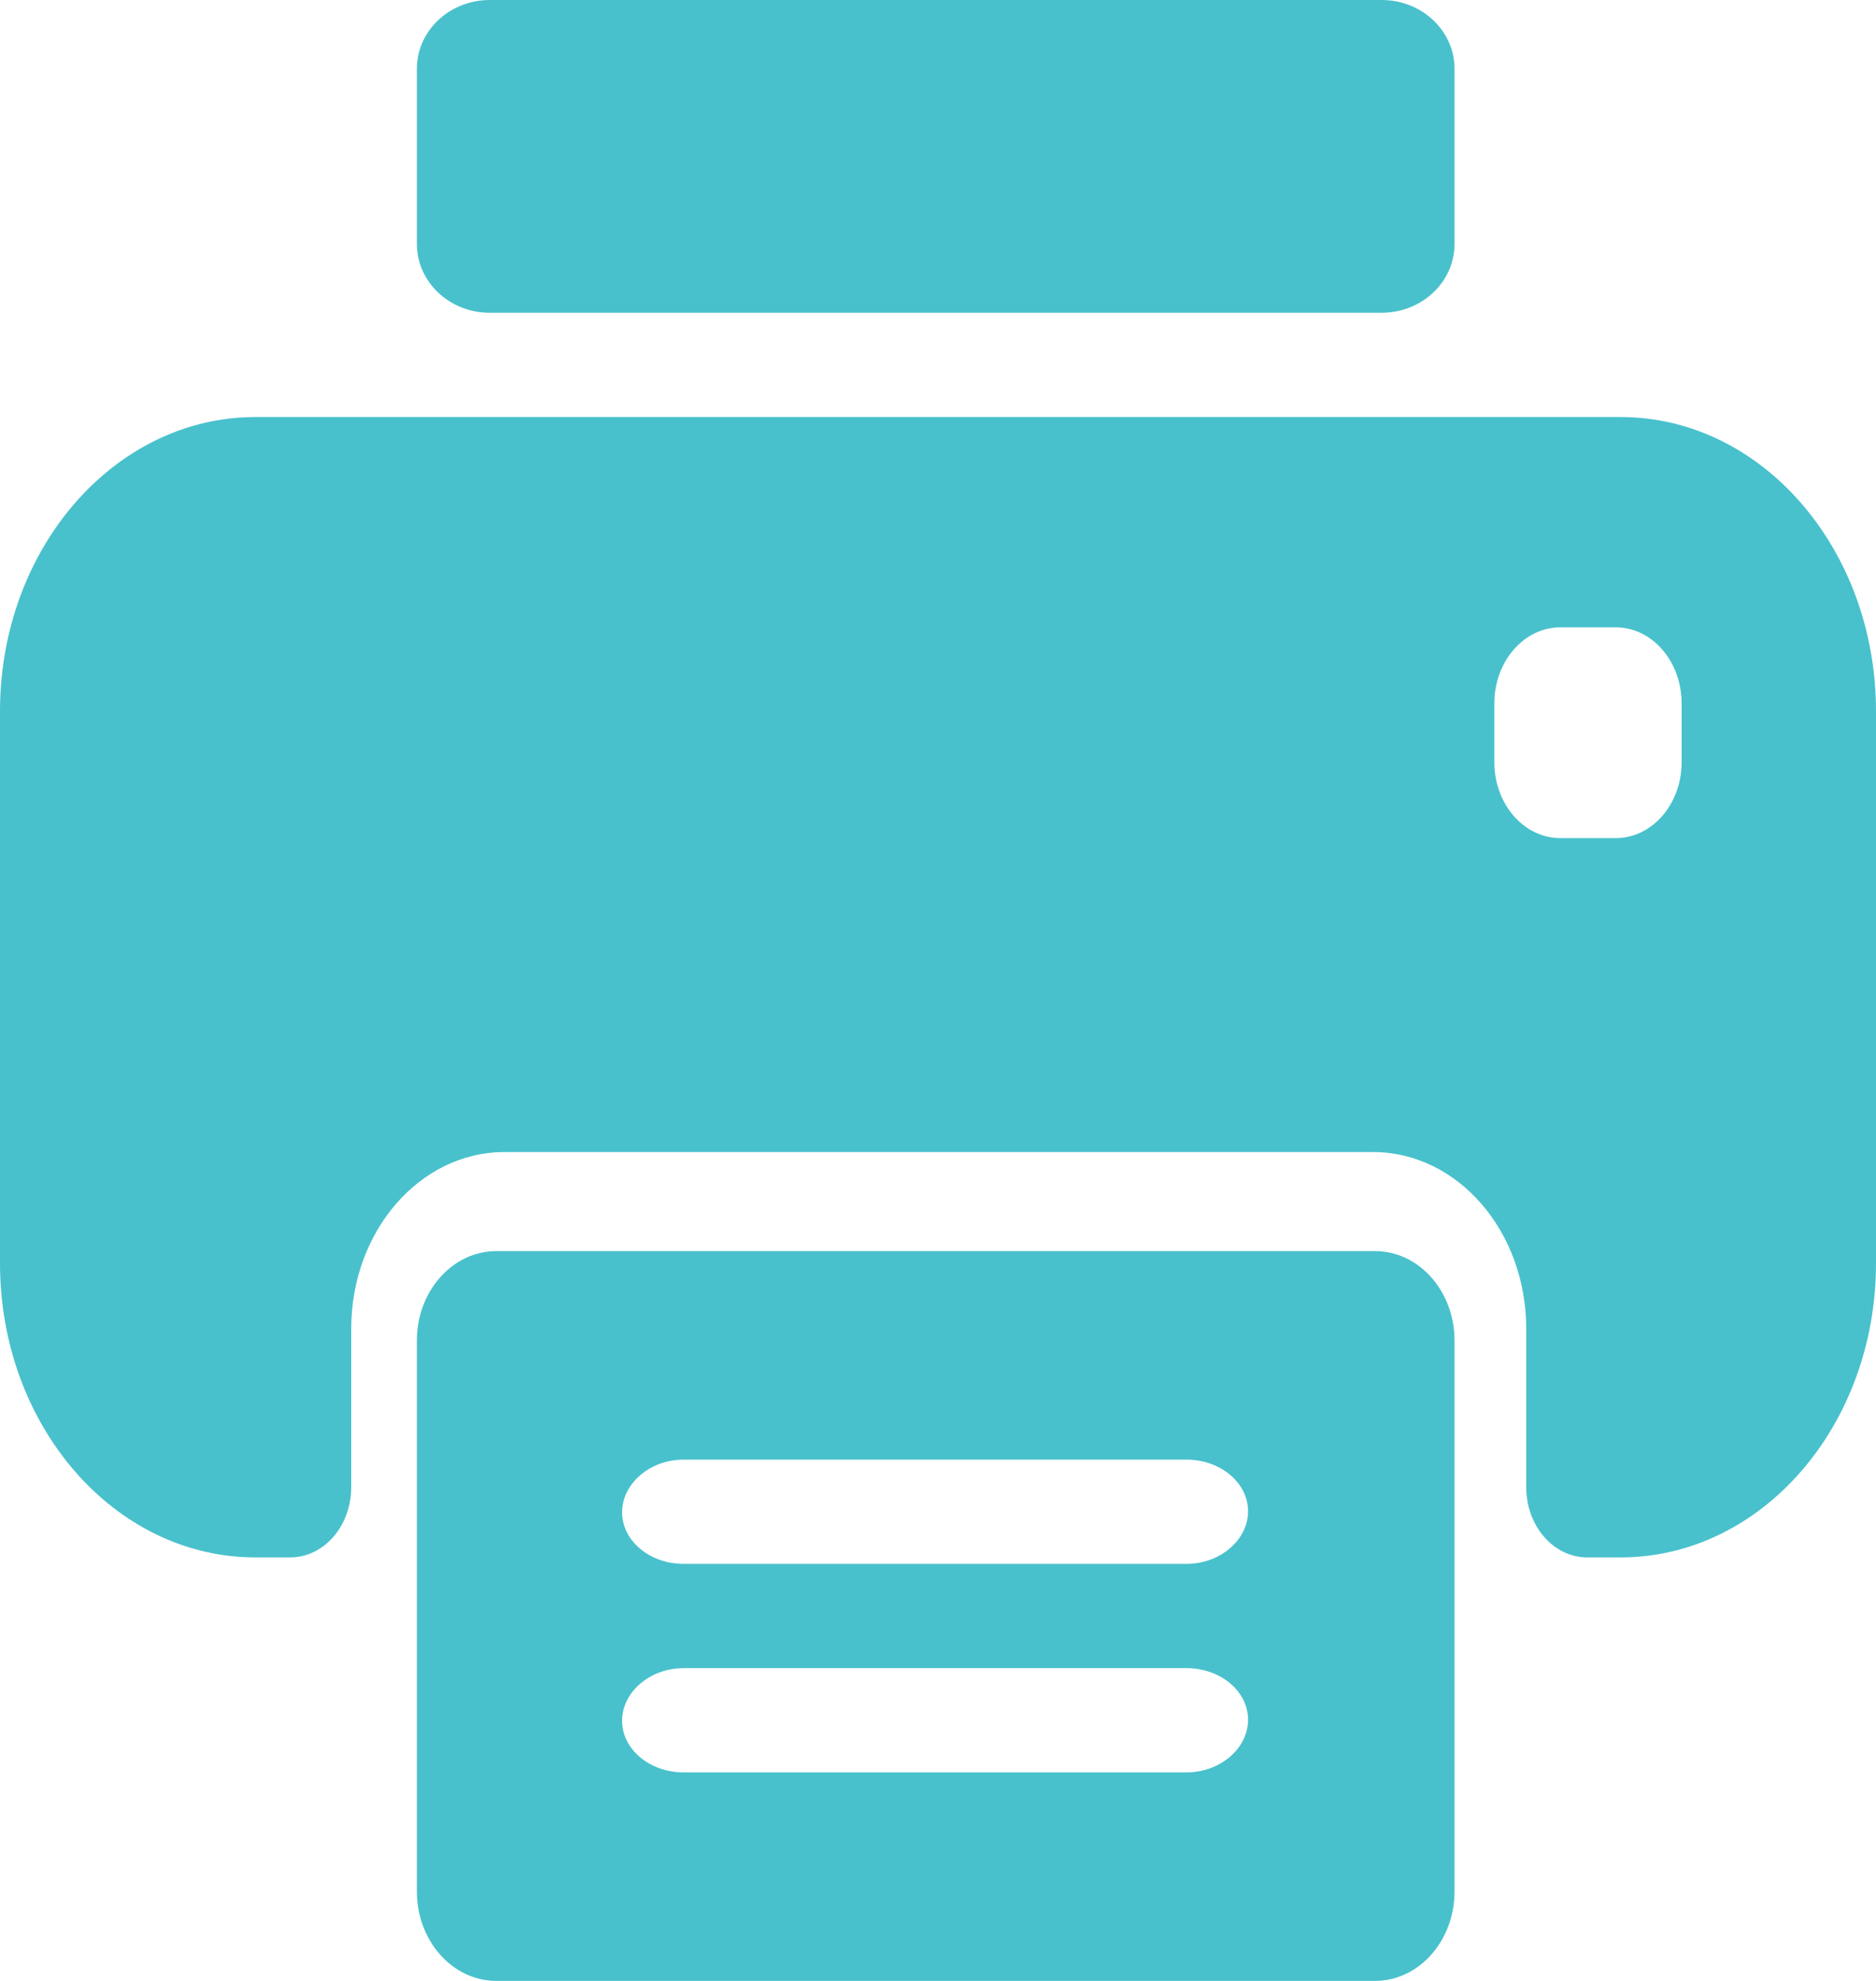 <?xml version="1.0" encoding="UTF-8"?>
<svg width="18px" height="19px" viewBox="0 0 18 19" version="1.1" xmlns="http://www.w3.org/2000/svg" xmlns:xlink="http://www.w3.org/1999/xlink">
    <!-- Generator: sketchtool 41.2 (35396) - http://www.bohemiancoding.com/sketch -->
    <title>9B0DAC7B-7F9A-4C3F-A0C5-5A7CB6C7331C</title>
    <desc>Created with sketchtool.</desc>
    <defs></defs>
    <g id="Symbols" stroke="none" stroke-width="1" fill="none" fill-rule="evenodd">
        <g id="Icon/Print" fill="#48C1CC">
            <path d="M13.256,3 L4.7,3 C4.313,3 4,2.705 4,2.34 L4,0.66 C4,0.295 4.313,0 4.7,0 L13.256,0 C13.643,0 13.956,0.295 13.956,0.66 L13.956,2.34 C13.956,2.705 13.643,3 13.256,3 Z M15.549,4 L2.451,4 C1.097,4 0,5.264 0,6.822 L0,12.116 C0,13.675 1.097,14.938 2.451,14.938 L2.784,14.938 C3.108,14.938 3.37,14.637 3.37,14.264 L3.37,12.744 C3.37,11.809 4.028,11.05 4.84,11.05 L13.174,11.05 C13.986,11.05 14.644,11.809 14.644,12.744 L14.644,14.264 C14.644,14.637 14.907,14.938 15.229,14.938 L15.549,14.938 C16.903,14.938 18,13.675 18,12.116 L18,6.822 C18,5.264 16.903,4 15.549,4 Z M16.135,7.311 C16.135,7.713 15.852,8.039 15.502,8.039 L14.972,8.039 C14.622,8.039 14.338,7.713 14.338,7.311 L14.338,6.747 C14.338,6.344 14.622,6.017 14.972,6.017 L15.502,6.017 C15.852,6.017 16.135,6.344 16.135,6.747 L16.135,7.311 Z M13.193,12 L4.763,12 C4.342,12 4,12.383 4,12.858 L4,18.142 C4,18.616 4.342,19 4.763,19 L13.193,19 C13.614,19 13.956,18.616 13.956,18.142 L13.956,12.858 C13.956,12.383 13.614,12 13.193,12 Z M11.384,17 L6.56,17 C6.233,17 5.969,16.778 5.969,16.505 C5.969,16.231 6.234,16 6.56,16 L11.384,16 C11.71,16 11.975,16.221 11.975,16.495 C11.975,16.768 11.71,17 11.384,17 L11.384,17 Z M11.384,15 L6.56,15 C6.233,15 5.969,14.778 5.969,14.505 C5.969,14.232 6.234,14 6.56,14 L11.384,14 C11.71,14 11.975,14.222 11.975,14.495 C11.975,14.768 11.71,15 11.384,15 L11.384,15 Z" id="printing"></path>
        </g>
    </g>
</svg>